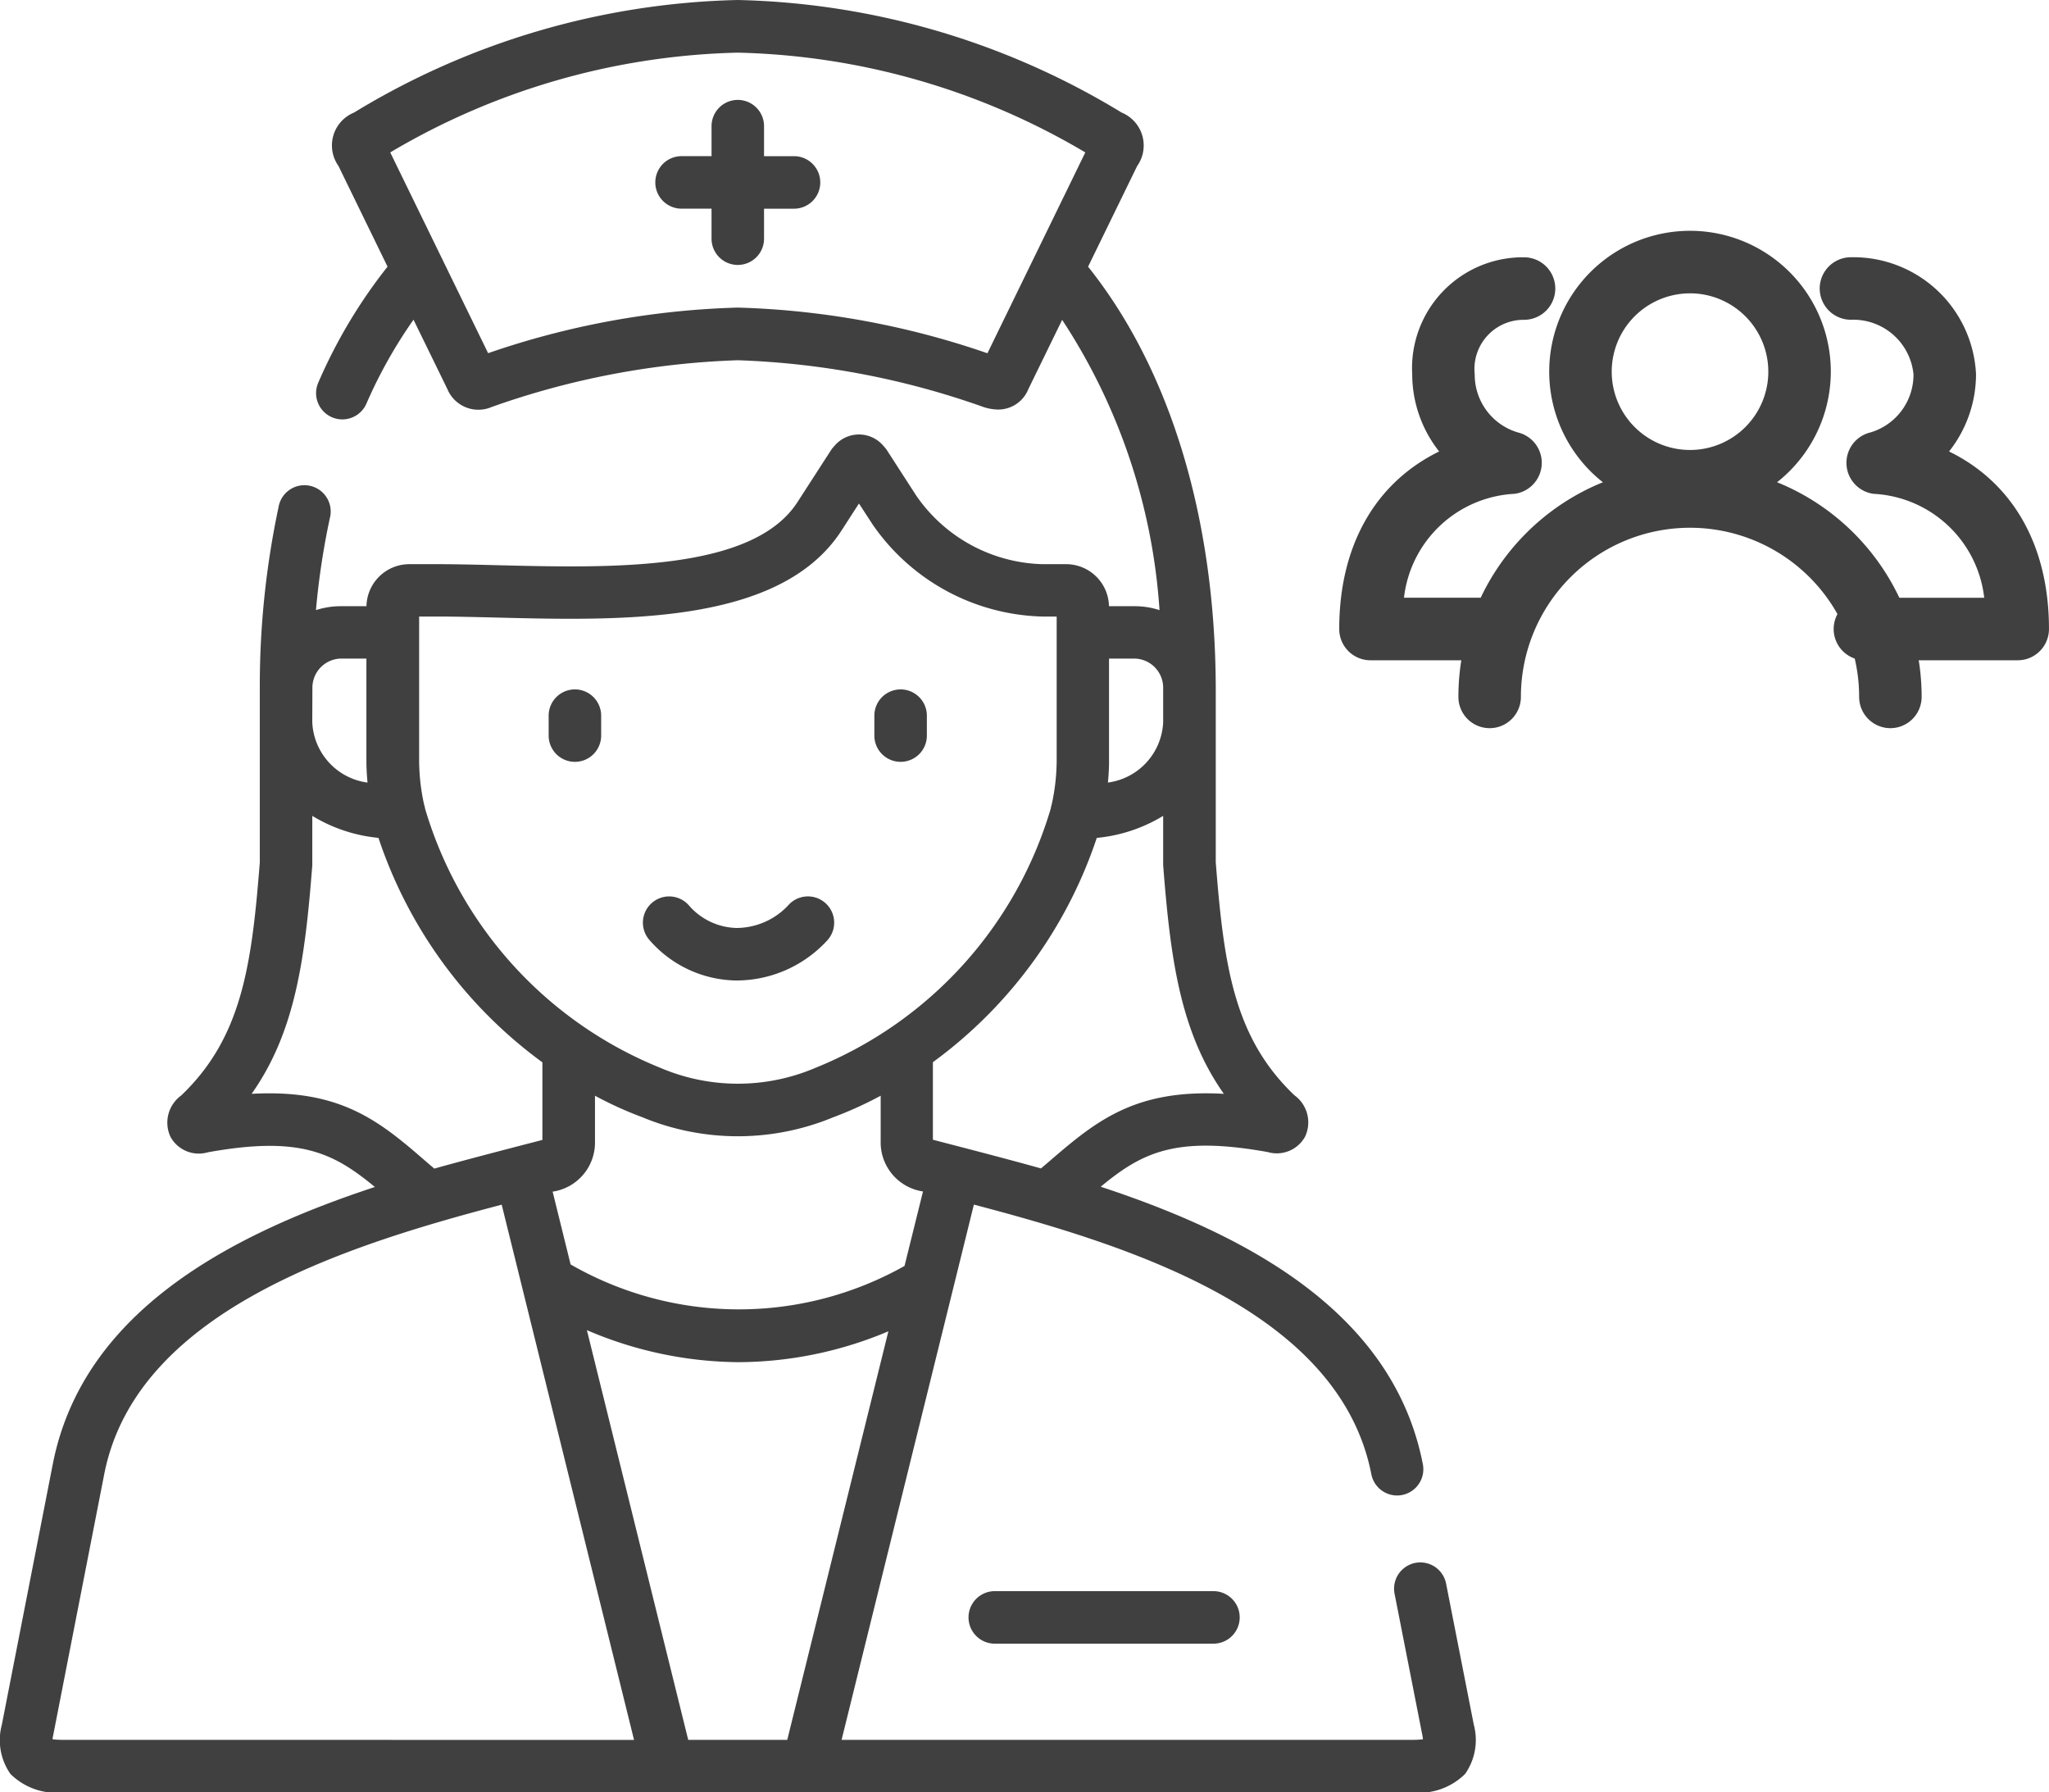 <svg xmlns="http://www.w3.org/2000/svg" width="73.956" height="64.68" viewBox="0 0 73.956 64.68"><defs><style>.a{fill:#404040;}</style></defs><g transform="translate(-21.512 -27.025)"><g transform="translate(21.512 27.025)"><g transform="translate(0 0)"><path class="a" d="M237.443,30.583h-1.082V29.5a.947.947,0,0,0-1.895,0v1.082h-1.082a.947.947,0,1,0,0,1.895h1.082V33.56a.947.947,0,0,0,1.895,0V32.478h1.082a.947.947,0,0,0,0-1.895Z" transform="translate(-208.784 -24.947)"/><path class="a" d="M202.916,199.549a.947.947,0,0,0,.947-.947v-.719a.947.947,0,1,0-1.895,0v.719A.947.947,0,0,0,202.916,199.549Z" transform="translate(-182.165 -172.057)"/><path class="a" d="M295.979,199.549a.947.947,0,0,0,.947-.947v-.719a.947.947,0,0,0-1.895,0v.719A.948.948,0,0,0,295.979,199.549Z" transform="translate(-263.472 -172.057)"/><path class="a" d="M232.257,259.107h.085a4.451,4.451,0,0,0,3.215-1.43.947.947,0,1,0-1.366-1.313,2.564,2.564,0,0,1-1.9.848,2.347,2.347,0,0,1-1.717-.819.947.947,0,1,0-1.418,1.256A4.222,4.222,0,0,0,232.257,259.107Z" transform="translate(-205.713 -223.725)"/><path class="a" d="M322.875,454.524a.947.947,0,1,0,0,1.895h7.893a.947.947,0,0,0,0-1.895Z" transform="translate(-286.97 -397.105)"/><path class="a" d="M98.4,62.239l-1-5.091a.947.947,0,1,0-1.86.364l1,5.089c.013.066.021.12.025.164a3.012,3.012,0,0,1-.384.02h-20.6L79.6,46.53l.756-3.06c5.707,1.5,13.2,3.864,14.346,9.731a.948.948,0,0,0,.929.766.959.959,0,0,0,.182-.018.948.948,0,0,0,.748-1.111c-1.075-5.512-6.4-8.291-11.628-10.013,1.5-1.241,2.712-1.847,6.03-1.251a1.165,1.165,0,0,0,1.351-.564,1.208,1.208,0,0,0-.391-1.487c-2.185-2.083-2.545-4.685-2.837-8.411V26.061s0-1.275,0-1.292c-.026-6.11-1.656-11.452-4.608-15.145l1.77-3.631a1.283,1.283,0,0,0-.558-1.93A27.793,27.793,0,0,0,71.831,0,27.8,27.8,0,0,0,57.98,4.064a1.28,1.28,0,0,0-.559,1.924l1.772,3.635a18.589,18.589,0,0,0-2.5,4.185.947.947,0,1,0,1.737.758,17.144,17.144,0,0,1,1.7-3.029l1.221,2.5a1.212,1.212,0,0,0,1.6.65A29.386,29.386,0,0,1,71.834,13a29.394,29.394,0,0,1,8.889,1.695,1.753,1.753,0,0,0,.513.084,1.169,1.169,0,0,0,1.086-.737l1.22-2.5a21.66,21.66,0,0,1,3.514,10.475,2.883,2.883,0,0,0-.892-.141h-.932a1.548,1.548,0,0,0-1.545-1.517h-.866a5.715,5.715,0,0,1-4.545-2.473l-1.054-1.632a.952.952,0,0,0-.119-.15,1.155,1.155,0,0,0-1.79,0,.941.941,0,0,0-.119.149l-1.206,1.867c-1.618,2.505-6.707,2.378-10.8,2.277-.782-.02-1.52-.038-2.211-.038h-1a1.548,1.548,0,0,0-1.545,1.517H57.5a2.882,2.882,0,0,0-.891.141,27.253,27.253,0,0,1,.5-3.314.948.948,0,1,0-1.851-.4,31.06,31.06,0,0,0-.676,6.428c0,.032,0,1.339,0,1.339v5.051c-.292,3.726-.652,6.328-2.838,8.412a1.211,1.211,0,0,0-.387,1.489,1.164,1.164,0,0,0,1.347.561c3.319-.6,4.527.01,6.032,1.251-5.231,1.722-10.553,4.5-11.628,10.012l-1.838,9.4a2.13,2.13,0,0,0,.311,1.769,2.361,2.361,0,0,0,1.909.669H96.177a2.361,2.361,0,0,0,1.909-.669A2.131,2.131,0,0,0,98.4,62.239ZM80.845,12.748A30.116,30.116,0,0,0,71.838,11.1H71.83a30.112,30.112,0,0,0-9.007,1.645L59.29,5.5a25.721,25.721,0,0,1,12.541-3.6A25.725,25.725,0,0,1,84.378,5.5ZM77.853,45.683A12.187,12.187,0,0,1,65.8,45.629L65.151,43l.016,0a1.791,1.791,0,0,0,1.513-1.821V39.541a13.565,13.565,0,0,0,1.706.775,9,9,0,0,0,6.9,0,13.556,13.556,0,0,0,1.706-.775v1.631a1.79,1.79,0,0,0,1.51,1.821l.018,0Zm7.381-18.233V23.766h.93A1.052,1.052,0,0,1,87.188,24.8c0,.04,0,1.26,0,1.26a2.3,2.3,0,0,1-1.994,2.18C85.219,27.975,85.235,27.712,85.235,27.451ZM84.8,30.236a5.623,5.623,0,0,0,2.388-.794v1.706c0,.025,0,.049,0,.074.26,3.329.6,5.992,2.19,8.251-3.257-.185-4.659,1.022-6.365,2.492l-.236.2c-1.2-.341-3.875-1.028-3.9-1.035v-2.8a16.471,16.471,0,0,0,5.917-8.1ZM60.328,22.249h.652c.667,0,1.394.018,2.164.037,4.563.114,10.241.255,12.436-3.143l.628-.973.5.767q.018.028.039.056a7.682,7.682,0,0,0,6.079,3.256h.518v5.2a7.466,7.466,0,0,1-.18,1.587.943.943,0,0,0-.035.147,14.527,14.527,0,0,1-8.5,9.355,7.124,7.124,0,0,1-5.581,0,14.527,14.527,0,0,1-8.5-9.356.933.933,0,0,0-.035-.146,7.46,7.46,0,0,1-.18-1.587v-5.2Zm-3.847,2.538A1.052,1.052,0,0,1,57.5,23.766h.93v3.685c0,.261.015.525.04.79a2.3,2.3,0,0,1-1.994-2.18S56.481,24.831,56.481,24.787ZM54.287,39.473c1.593-2.258,1.93-4.922,2.19-8.251,0-.025,0-.049,0-.074V29.442a5.625,5.625,0,0,0,2.388.794,16.472,16.472,0,0,0,5.917,8.1v2.8c-.023.007-2.7.694-3.9,1.035l-.236-.2C58.946,40.495,57.546,39.289,54.287,39.473Zm-6.8,23.312a2.989,2.989,0,0,1-.384-.02c0-.043.013-.1.025-.161l1.838-9.4c1.145-5.866,8.639-8.234,14.347-9.731l4.777,19.315Zm26.133,0H70.045L66.388,48a14.089,14.089,0,0,0,5.436,1.156h.058a14.013,14.013,0,0,0,5.388-1.114Z" transform="translate(-45.205 0)"/></g><g transform="translate(48.337 8.329)"><g transform="translate(0 0)"><path class="a" d="M58.479,20.888H52.963a1.128,1.128,0,1,1,0-2.256h4.306a4.236,4.236,0,0,0-3.991-3.75,1.128,1.128,0,0,1-.123-2.214,2.172,2.172,0,0,0,1.561-2.1A2.183,2.183,0,0,0,52.459,8.6a1.128,1.128,0,1,1,0-2.256,4.434,4.434,0,0,1,4.514,4.221A4.5,4.5,0,0,1,56,13.353c2.3,1.124,3.606,3.387,3.606,6.407A1.128,1.128,0,0,1,58.479,20.888Z" transform="translate(-33.988 -5.39)"/><path class="a" d="M33.709,20.888H29.4a1.128,1.128,0,0,1-1.128-1.128c0-3.02,1.31-5.283,3.606-6.407a4.5,4.5,0,0,1-.972-2.786,4,4,0,0,1,4.036-4.221,1.128,1.128,0,1,1,0,2.256,1.774,1.774,0,0,0-1.78,1.965,2.172,2.172,0,0,0,1.561,2.1,1.128,1.128,0,0,1-.123,2.214,4.237,4.237,0,0,0-3.991,3.75h3.1a1.128,1.128,0,1,1,0,2.256Z" transform="translate(-28.271 -5.39)"/><path class="a" d="M49.583,25.812a1.129,1.129,0,0,1-1.128-1.128,6.1,6.1,0,0,0-12.208,0,1.128,1.128,0,1,1-2.256,0,8.36,8.36,0,0,1,16.72,0A1.129,1.129,0,0,1,49.583,25.812Z" transform="translate(-29.689 -7.864)"/><path class="a" d="M43.432,15.239a5.082,5.082,0,1,1,5.082-5.082A5.088,5.088,0,0,1,43.432,15.239Zm0-7.907a2.826,2.826,0,1,0,2.826,2.826A2.829,2.829,0,0,0,43.432,7.331Z" transform="translate(-30.77 -5.075)"/></g></g></g></g></svg>